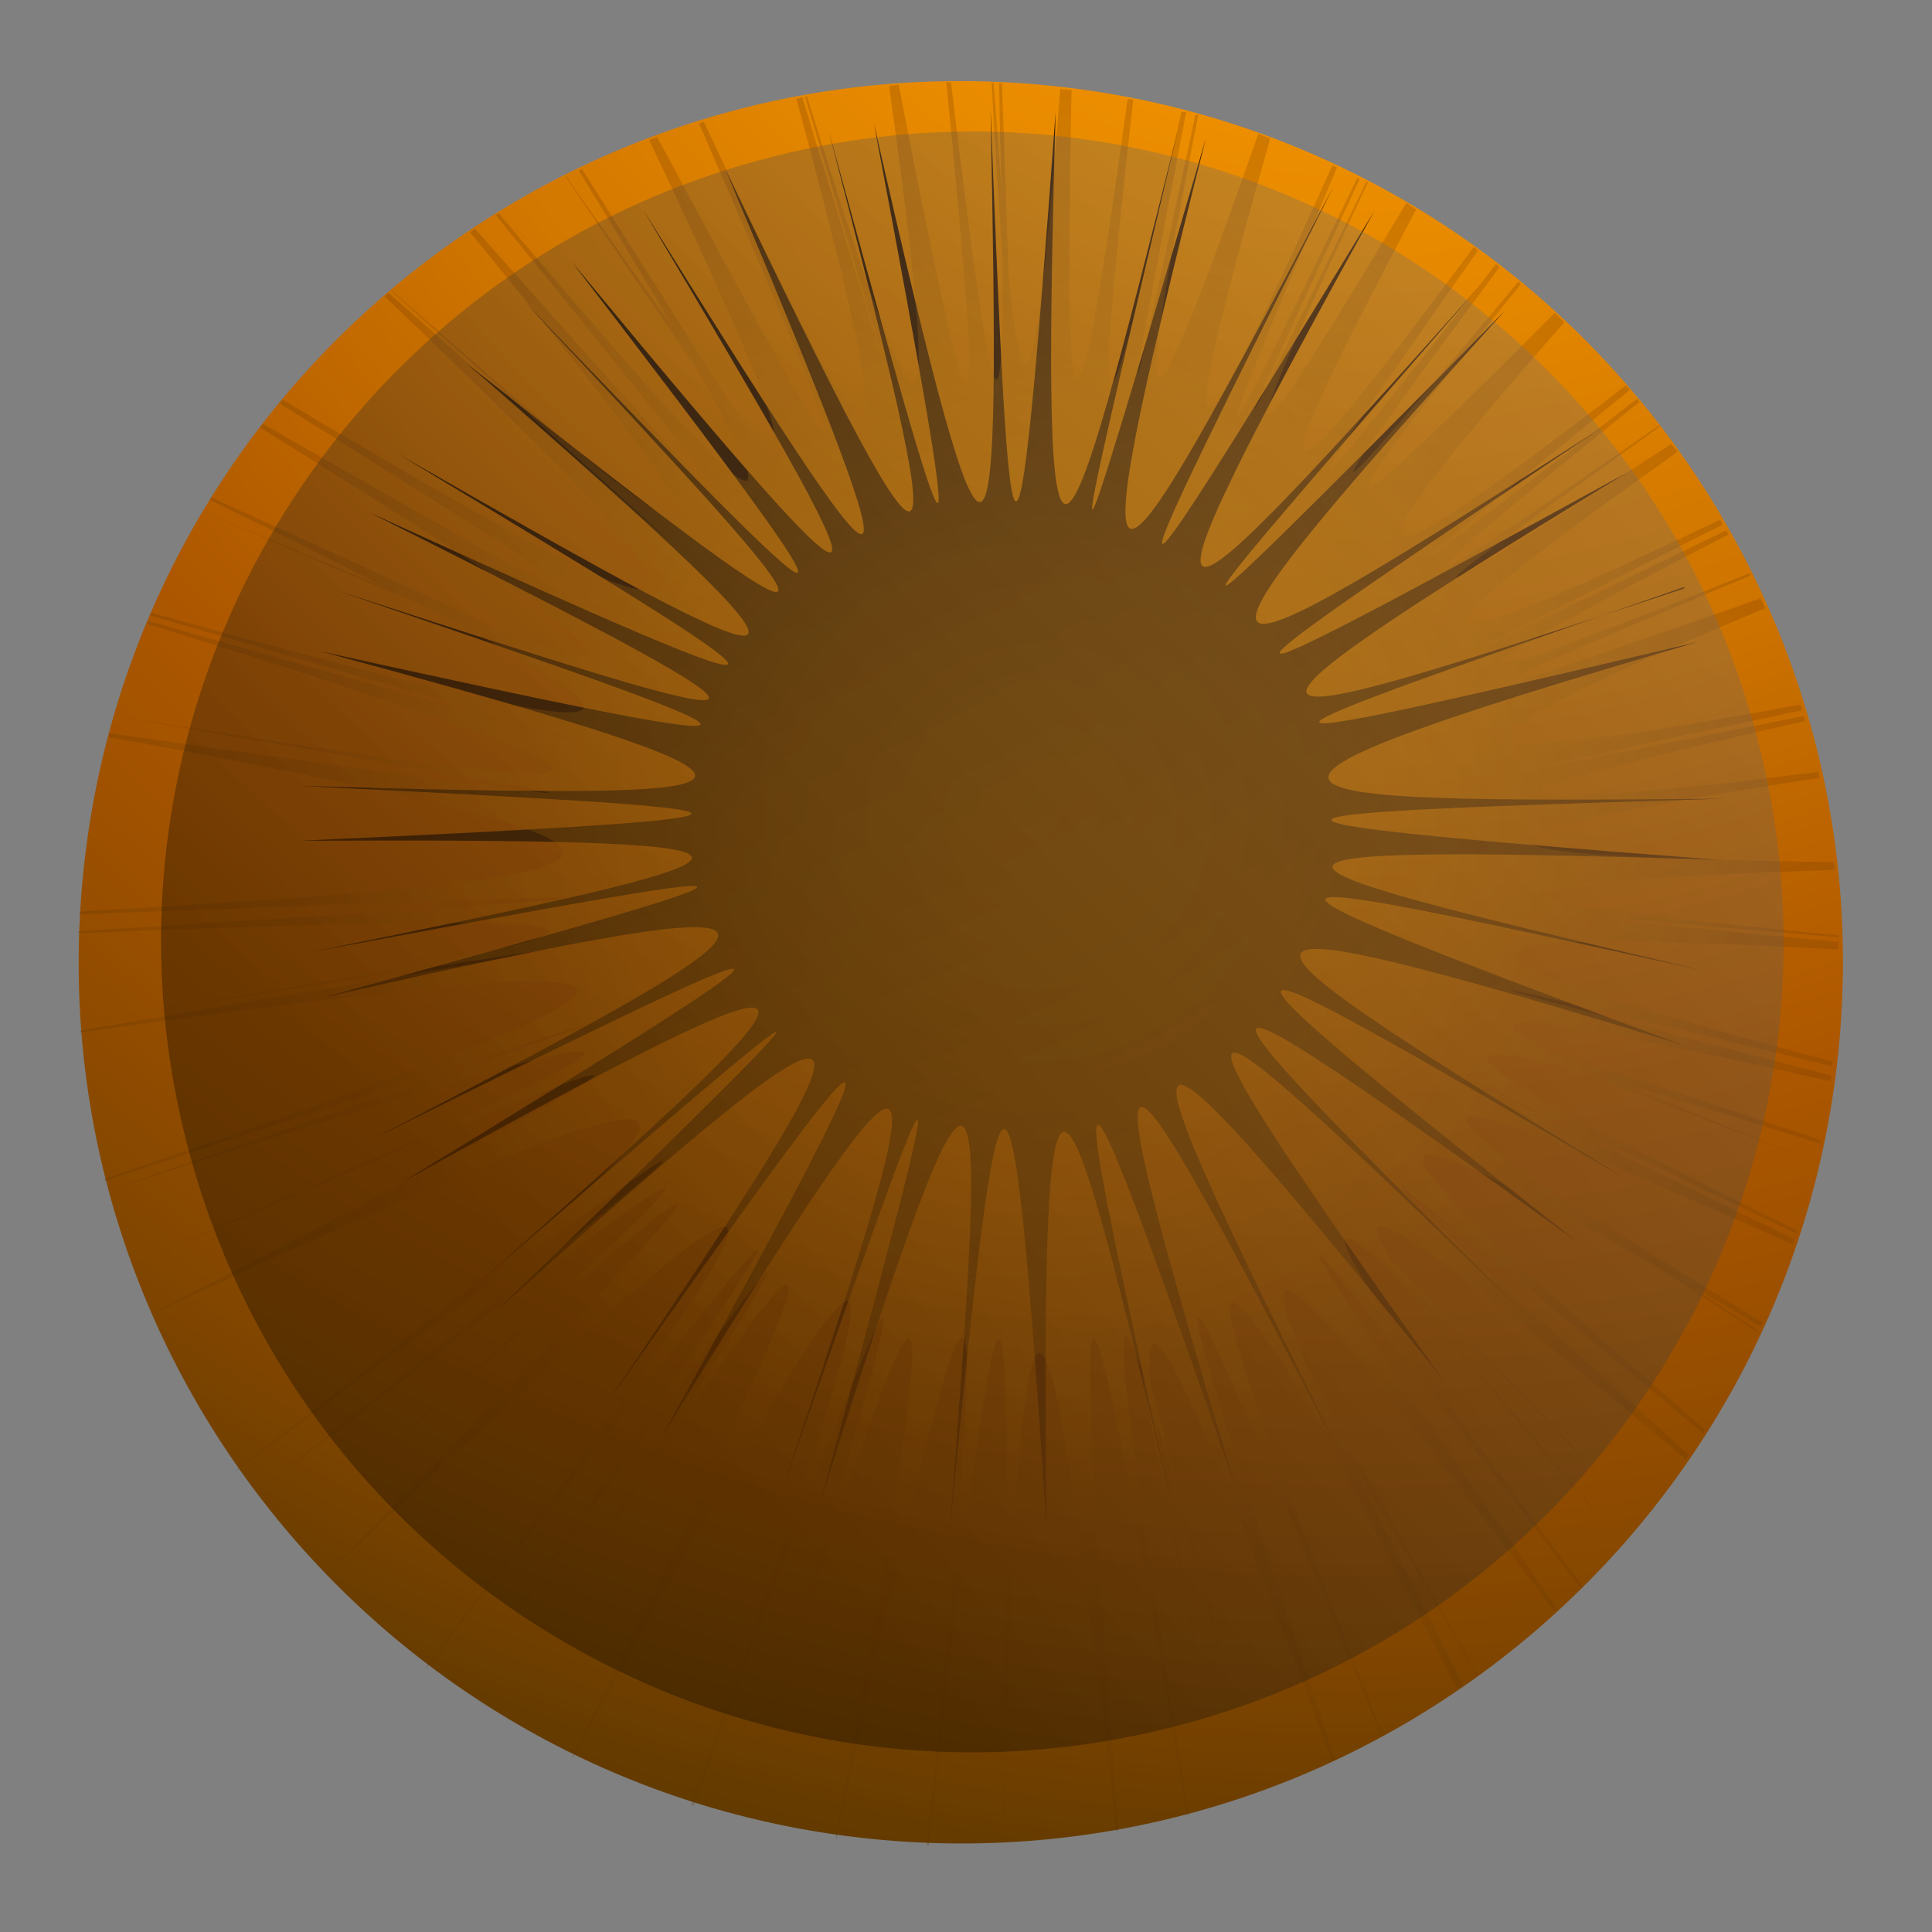 <svg width="57" height="57" viewBox="0 0 57 57" fill="none" xmlns="http://www.w3.org/2000/svg">
<rect x="0" y="0" width="57" height="57" fill="#808080" stroke="none"/>
<path style="mix-blend-mode:multiply" d="M26.324 54.308C40.653 55.426 53.175 44.729 54.293 30.416C55.41 16.102 44.699 3.592 30.37 2.473C16.04 1.355 3.518 12.051 2.401 26.365C1.283 40.679 11.994 53.189 26.324 54.308Z" fill="url(#paint0_radial_286_923)"/>
<path style="mix-blend-mode:screen" d="M49.706 17.312C36.218 22.004 34.324 22.665 50.11 18.933C34.453 23.512 36.477 23.698 50.837 23.564C36.48 24.005 34.461 24.126 50.724 25.368C34.543 24.858 36.62 25.438 50.356 28.658C36.577 25.63 34.432 25.211 49.656 30.834C34.004 26.043 35.749 27.294 47.952 34.773C35.619 27.535 33.741 26.552 46.575 36.673C33.388 27.138 34.909 28.762 44.936 38.72C34.785 28.92 33.115 27.423 42.575 40.711C32.241 27.885 33.042 29.788 39.482 42.785C32.805 29.965 31.741 28.209 36.485 43.973C31.105 28.494 31.504 30.533 34.623 44.581C31.303 30.601 30.705 28.602 30.874 45.041C29.794 28.475 29.48 30.347 28.024 45.069C29.173 30.351 29.179 28.483 24.201 44.325C28.513 28.431 27.871 30.221 23.051 44.04C27.679 30.178 28.129 28.345 19.522 42.398C27.521 27.907 26.435 29.3 17.864 41.46C26.166 29.168 26.986 27.614 14.678 38.645C26.429 27.236 25.053 28.412 13.976 37.977C24.923 28.29 26.143 26.963 11.815 34.908C25.828 26.352 24.267 27.039 11.024 33.591C24.119 26.777 25.536 25.8 9.534 29.431C25.169 25.13 23.414 25.439 9.164 28.091C23.348 25.211 25.061 24.731 8.862 24.805C25.085 24.064 23.395 23.904 8.821 23.184C23.418 23.599 25.133 23.454 9.466 19.219C25.166 22.675 23.484 22.042 9.914 17.413C23.527 21.85 25.249 22.319 10.902 15.12C25.568 21.814 24.162 20.868 11.762 13.402C24.35 20.604 25.914 21.311 13.759 10.713C26.329 20.647 25.18 19.274 15.439 8.865C25.329 19.146 26.6 20.389 16.868 7.721C27.124 20.123 26.376 18.615 18.971 6.184C26.639 18.468 27.649 19.829 21.407 5.008C28.348 19.466 28.035 17.74 24.455 3.879C28.234 17.7 28.747 19.357 25.785 3.648C29.357 19.405 29.513 17.772 29.225 3.22C29.79 17.793 29.968 19.453 31.144 3.314C30.694 19.454 31.267 17.825 34.764 3.792C31.432 17.866 31.048 19.565 35.579 4.078C31.581 19.885 32.496 18.535 39.35 5.488C32.737 18.665 32.061 20.174 40.549 6.223C32.682 20.445 33.975 19.264 43.672 8.419C34.103 19.413 32.966 20.747 44.395 9.173C33.426 21.284 35.026 20.461 47.311 12.58C35.173 20.724 33.723 21.782 48.044 13.92C34.181 22.347 36.145 21.859 49.674 17.366L49.706 17.312Z" fill="url(#paint1_radial_286_923)"/>
<path style="mix-blend-mode:screen" opacity="0.3" d="M43.182 49.739C41.852 47.098 40.738 44.919 39.899 43.153C40.888 44.791 42.12 46.895 43.568 49.435L43.596 49.437C41.297 45.27 39.656 42.325 38.653 40.517C36.54 35.751 38.504 37.773 45.865 47.55L45.955 47.474C36.067 33.232 36.89 34.133 46.62 46.828L46.679 46.777C40.237 38.103 37.984 34.776 40.987 37.437C42.03 38.745 44.384 41.495 47.865 45.531C45.107 42.248 43.064 39.802 41.872 38.259C43.329 39.627 45.506 41.778 48.451 44.824C44.634 40.789 42.205 38.285 41.062 37.192C39.489 34.81 42.056 36.628 49.734 43.056L49.828 42.924C37.961 32.209 38.891 32.811 50.241 42.286L50.305 42.18C40.263 33.476 38.812 31.689 48.679 37.256C49.637 37.861 50.699 38.557 51.868 39.318L51.873 39.263C51.156 38.788 50.492 38.346 49.855 37.934C50.497 38.291 51.218 38.709 51.939 39.128L52.003 39.022C49.42 37.426 47.423 36.182 45.957 35.287C40.955 31.773 42.711 32.161 52.908 36.722L52.922 36.556C39.878 30.183 40.768 30.587 53.018 36.396L53.024 36.313C43.805 31.744 41.247 30.178 46.77 31.669C48.287 32.262 50.592 33.139 53.601 34.294C51.245 33.357 49.35 32.596 47.89 31.98C49.393 32.404 51.328 33.001 53.699 33.744L53.708 33.633C49.737 32.291 47.067 31.441 45.678 30.998C42.962 29.671 45.422 29.974 54.011 31.9C54.015 31.844 54.02 31.789 54.024 31.733C40.971 28.344 41.853 28.497 54.045 31.456L54.056 31.318C42.022 28.119 41.134 27.325 54.23 28.012C54.237 27.929 54.241 27.874 54.248 27.791C41.916 26.605 42.886 26.709 54.259 27.652L54.263 27.597C42.984 26.521 42.013 26.083 54.135 25.663C54.141 25.579 54.12 25.494 54.097 25.436C42.607 25.265 41.722 24.805 53.676 22.95C53.681 22.894 53.657 22.836 53.634 22.779C52.648 22.897 51.774 22.996 50.984 23.102C43.104 23.909 43.243 23.557 53.249 21.271L53.205 21.128C41.747 23.413 42.46 23.217 53.162 20.957C53.166 20.902 53.143 20.844 53.119 20.787C42.384 22.765 41.408 22.382 52.085 17.945C52.036 17.857 51.989 17.742 51.94 17.655C41.691 21.261 42.394 20.842 51.629 16.989L51.636 16.906C42.356 20.616 41.485 20.687 50.998 15.768L50.924 15.651C40.913 20.503 41.554 20.163 50.826 15.476L50.753 15.331C41.445 19.764 40.56 19.667 49.485 13.336C49.436 13.248 49.385 13.188 49.308 13.099C40.608 18.694 41.18 18.153 48.957 12.597L48.961 12.542C41.108 18.008 40.358 18.312 48.373 11.854L48.296 11.765C39.797 18.352 40.282 17.86 48.093 11.498C48.04 11.466 48.016 11.408 47.963 11.376C39.913 17.58 39.016 17.622 46.155 9.506C46.05 9.414 45.974 9.325 45.869 9.233C38.599 16.53 38.882 15.771 44.875 8.374L44.796 8.312C38.698 15.617 38.1 16.128 44.244 7.879L44.139 7.787C37.53 16.279 37.806 15.603 43.612 7.383C43.559 7.351 43.533 7.321 43.48 7.289C37.49 15.355 36.738 15.687 41.78 6.181C41.673 6.116 41.594 6.054 41.488 5.99C36.191 14.836 36.311 14.008 40.363 5.373L40.308 5.368C36.147 13.968 35.787 14.637 40.12 5.27L40.037 5.264C35.339 15.02 35.506 14.308 39.448 4.939L39.313 4.872C35.09 14.276 34.436 14.782 37.476 4.088C37.367 4.051 37.233 3.985 37.124 3.949C33.568 14.101 33.417 13.169 35.353 3.392L35.27 3.386C33.165 13.177 32.934 13.996 34.996 3.308L34.858 3.298C32.395 14.456 32.236 13.635 33.434 2.935C33.379 2.931 33.323 2.927 33.268 2.922C31.79 13.628 31.371 14.348 31.613 2.654C31.503 2.645 31.392 2.637 31.28 2.628C30.601 11.332 30.237 12.781 29.757 8.198C29.722 6.857 29.647 4.955 29.562 2.466C29.562 2.466 29.507 2.462 29.479 2.459C29.495 3.688 29.521 4.777 29.557 5.756C29.491 4.803 29.412 3.681 29.312 2.446L29.257 2.442C29.37 4.57 29.486 6.308 29.578 7.626C29.616 13.932 29.175 11.722 28.057 2.432L27.918 2.421C29.059 13.916 28.883 14.739 26.516 2.507C26.433 2.5 26.319 2.52 26.234 2.541C27.912 14.664 27.202 13.744 23.809 2.853L23.753 2.849C27.023 13.897 27.338 14.87 23.668 2.87L23.497 2.913C26.938 15.703 26.076 14.938 20.764 3.592L20.62 3.636C25.664 15.213 25.844 16.12 19.388 4.042C19.303 4.063 19.245 4.087 19.158 4.136C23.183 12.649 23.879 14.823 21.464 11.79C20.62 10.441 19.205 8.183 17.165 4.984L17.078 5.033C18.166 6.819 19.083 8.313 19.795 9.568C18.938 8.385 17.906 6.938 16.702 5.199L16.674 5.197C18.277 7.553 19.553 9.437 20.483 10.765C23.871 16.719 21.824 14.69 14.717 6.299L14.63 6.348C23.367 17.098 23.942 17.951 14.012 6.746L13.865 6.846C23.193 18.255 21.846 17.62 11.553 8.562L11.525 8.56C21.857 17.844 22.823 18.701 11.463 8.639C11.434 8.664 11.374 8.715 11.344 8.741C22.958 19.827 21.468 19.599 8.341 11.797L8.249 11.902C21.319 20.089 22.24 20.802 7.756 12.505L7.664 12.609C17.437 18.671 19.568 20.343 15.14 18.77C13.39 17.936 10.452 16.591 6.219 14.671L6.212 14.755C8.175 15.716 9.922 16.578 11.371 17.332C9.856 16.712 8.045 15.957 5.964 15.07C8.529 16.19 10.691 17.112 12.393 17.831C21.062 22.3 17.865 21.772 4.445 18.075L4.439 18.158C20.545 22.845 21.77 23.248 4.343 18.318L4.336 18.401C21.317 23.686 19.553 23.744 3.343 21.112C19.679 23.921 21.278 24.185 3.218 21.632L3.21 21.743C22.007 25.218 20.395 25.846 2.361 26.892L2.355 26.975C20.584 26.279 22.01 26.25 2.316 27.474L2.311 27.529C21.662 26.781 19.887 27.34 2.358 30.154C19.966 27.402 21.719 27.12 2.366 30.406L2.362 30.462C22.487 27.654 21.1 28.606 3.085 34.785L3.081 34.84C21.388 28.851 22.849 28.38 3.17 35.126C22.641 28.893 20.975 29.851 3.864 37.328C21.108 29.945 22.835 29.271 4.419 38.793C23.795 29.848 22.737 31.243 6.966 43.371L6.993 43.373C22.995 31.515 24.32 30.642 7.494 44.109C24.195 31.162 22.83 32.561 8.486 45.358C22.909 32.623 24.4 31.401 9.567 46.53C25.277 31.609 24.599 33.146 12.57 49.19L12.598 49.193C24.898 33.253 25.973 31.998 13.574 49.91C26.017 32.503 25.02 34.182 14.451 50.481C25.099 34.244 26.335 32.723 16.886 51.842L16.913 51.844C27.3 32.882 27.061 34.509 20.404 53.26L20.46 53.264C27.323 34.725 28.025 33.246 21.851 53.68C28.074 33.696 27.515 35.493 21.907 53.684C27.566 35.553 28.345 33.8 24.656 54.233L24.683 54.236C29.16 33.725 29.263 35.267 27.348 54.443L27.403 54.448C29.28 37.917 29.826 34.502 29.693 47.292C29.62 49.294 29.519 51.657 29.414 54.437C29.495 52.687 29.565 51.075 29.649 49.631C29.62 51.079 29.608 52.668 29.583 54.423C29.678 51.056 29.783 48.275 29.841 46.104C30.451 36.14 31.045 37.832 32.937 54.015L32.992 54.02C31.48 34.045 31.931 35.419 35.012 53.536L35.068 53.54C33.24 41.908 32.577 37.171 33.69 40.437C33.929 42.017 34.817 46.381 36.212 53.183C35.146 47.885 34.412 44.063 34.109 41.864C34.749 44.033 35.721 47.679 37.045 52.886C35.493 46.657 34.488 42.73 33.958 40.932C33.611 37.502 35.141 40.801 39.296 51.946L39.384 51.897C33.461 34.06 34.124 35.228 40.751 51.195L40.806 51.199C35.839 38.652 34.669 35.047 38.807 41.757C39.775 43.673 41.185 46.348 42.981 49.807L43.182 49.739Z" fill="url(#paint2_radial_286_923)"/>
<path style="mix-blend-mode:color-dodge" opacity="0.3" d="M22.576 4.681C35.347 1.3 48.46 8.933 51.819 21.689C55.207 34.447 47.568 47.544 34.798 50.898C22.027 54.279 8.914 46.646 5.555 33.89C2.167 21.132 9.806 8.035 22.576 4.681Z" fill="url(#paint3_linear_286_923)"/>
<defs>
<radialGradient id="paint0_radial_286_923" cx="0" cy="0" r="1" gradientUnits="userSpaceOnUse" gradientTransform="translate(39.876 -14.72) rotate(30.398) scale(88.382 88.322)">
<stop stop-color="#FF9D00"/>
<stop offset="0.1" stop-color="#F99800"/>
<stop offset="0.24" stop-color="#E88A00"/>
<stop offset="0.39" stop-color="#CD7300"/>
<stop offset="0.54" stop-color="#AD5700"/>
<stop offset="0.6" stop-color="#A15200"/>
<stop offset="0.72" stop-color="#824600"/>
<stop offset="0.86" stop-color="#513300"/>
<stop offset="1" stop-color="#1E1F00"/>
</radialGradient>
<radialGradient id="paint1_radial_286_923" cx="0" cy="0" r="1" gradientUnits="userSpaceOnUse" gradientTransform="translate(9.038 -14.286) rotate(-14.657) scale(71.386 71.324)">
<stop/>
<stop offset="0.04" stop-color="#060300"/>
<stop offset="0.5" stop-color="#4B2500"/>
<stop offset="0.83" stop-color="#763B00"/>
<stop offset="1" stop-color="#874400"/>
</radialGradient>
<radialGradient id="paint2_radial_286_923" cx="0" cy="0" r="1" gradientUnits="userSpaceOnUse" gradientTransform="translate(30.678 24.106) rotate(59.794) scale(40.19 40.206)">
<stop stop-color="#FFA600"/>
<stop offset="0.08" stop-color="#F9A100"/>
<stop offset="0.19" stop-color="#E89300"/>
<stop offset="0.31" stop-color="#CD7D00"/>
<stop offset="0.44" stop-color="#A85F00"/>
<stop offset="0.54" stop-color="#874400"/>
<stop offset="0.64" stop-color="#763E00"/>
<stop offset="0.82" stop-color="#4B2F00"/>
<stop offset="1" stop-color="#1E1F00"/>
</radialGradient>
<linearGradient id="paint3_linear_286_923" x1="16.994" y1="39.146" x2="82.193" y2="-24.428" gradientUnits="userSpaceOnUse">
<stop/>
<stop offset="1" stop-color="white"/>
</linearGradient>
</defs>
</svg>
